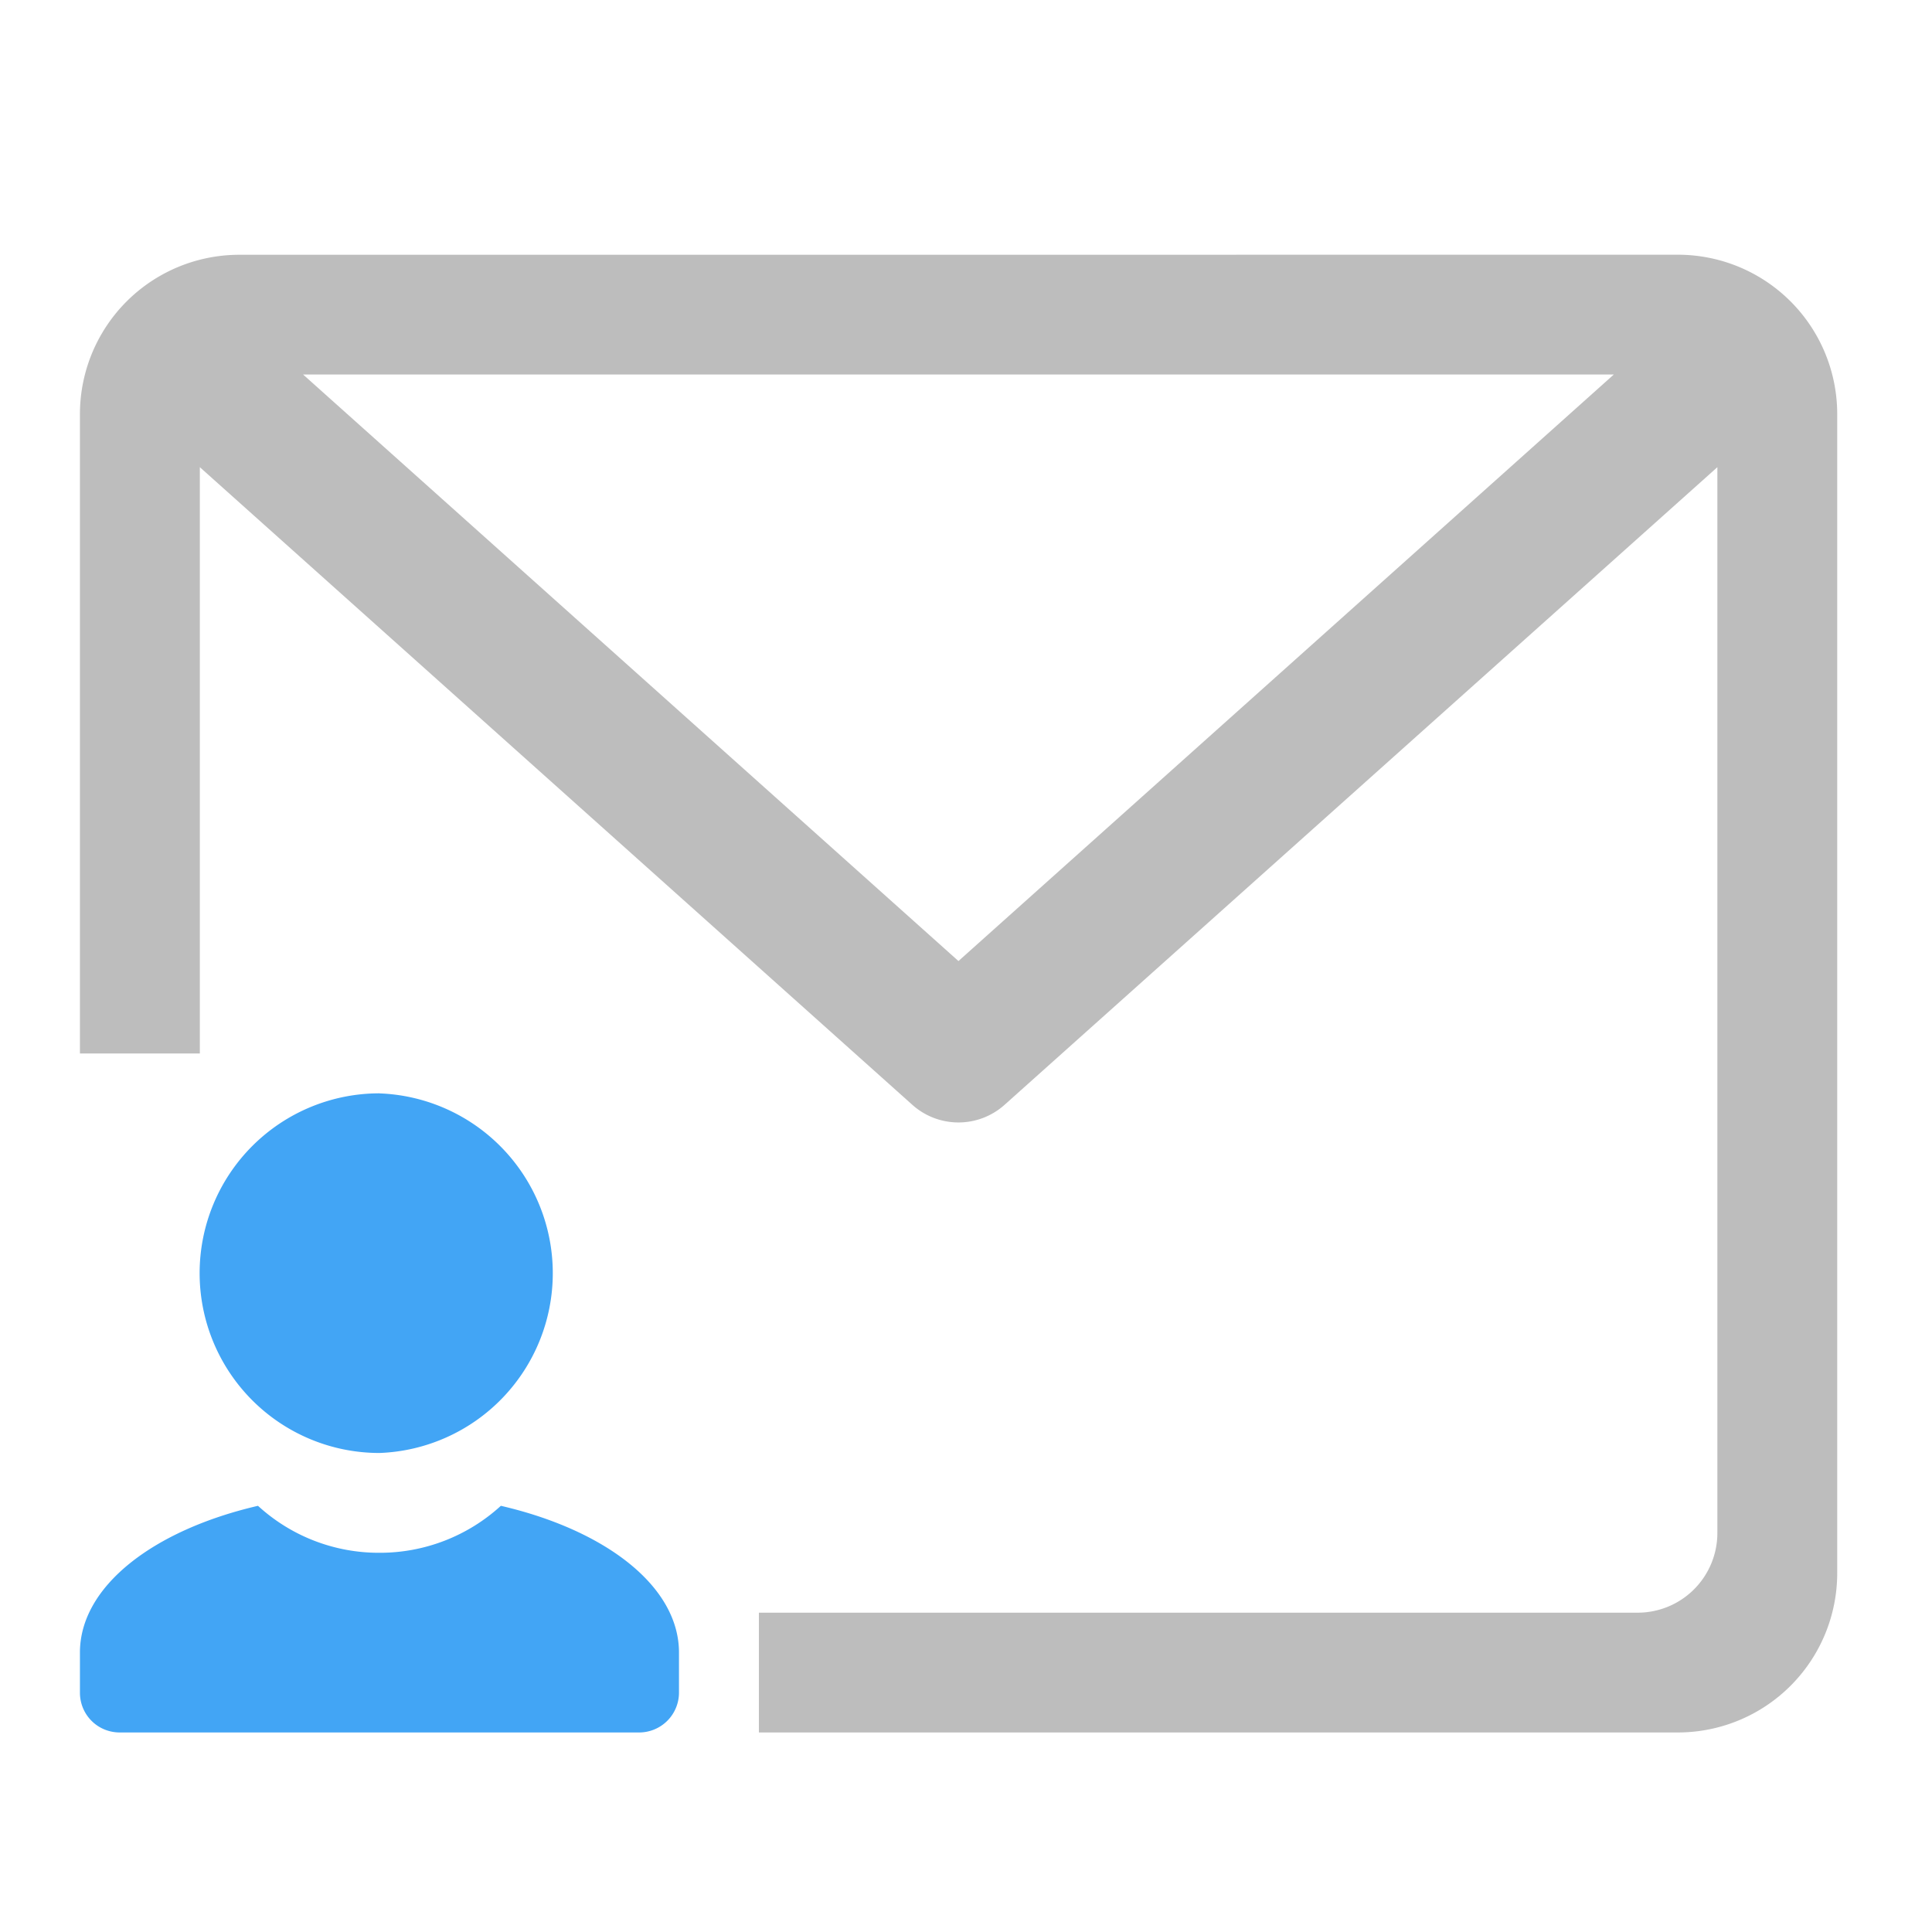 <svg xmlns="http://www.w3.org/2000/svg" width="32pt" height="32pt" viewBox="0 0 32 32"><path d="M27.785 4.219a2.639 2.639 0 0 1 2.645 2.644v19.188a2.639 2.639 0 0 1-2.645 2.644H12.57v-1.984h14.551a1.32 1.32 0 0 0 1.324-1.324V7.738L16.637 18.301a1.145 1.145 0 0 1-1.524 0L3.31 7.738v9.711H1.324V6.863A2.639 2.639 0 0 1 3.97 4.22zM26.73 6.203H5.02l10.855 9.715zm0 0" fill="#bdbdbd"/><path d="M4.273 24.941c-1.738.403-2.949 1.336-2.949 2.43v.664c0 .367.293.66.66.66h8.602a.66.66 0 0 0 .66-.66v-.664c0-1.094-1.21-2.027-2.95-2.43a2.969 2.969 0 0 1-2.01.778 2.961 2.961 0 0 1-2.013-.778zm0 0M6.285 18.11a2.98 2.98 0 0 1 0 5.956 2.978 2.978 0 0 1 0-5.957zm0 0" fill="#42a5f5"/></svg>